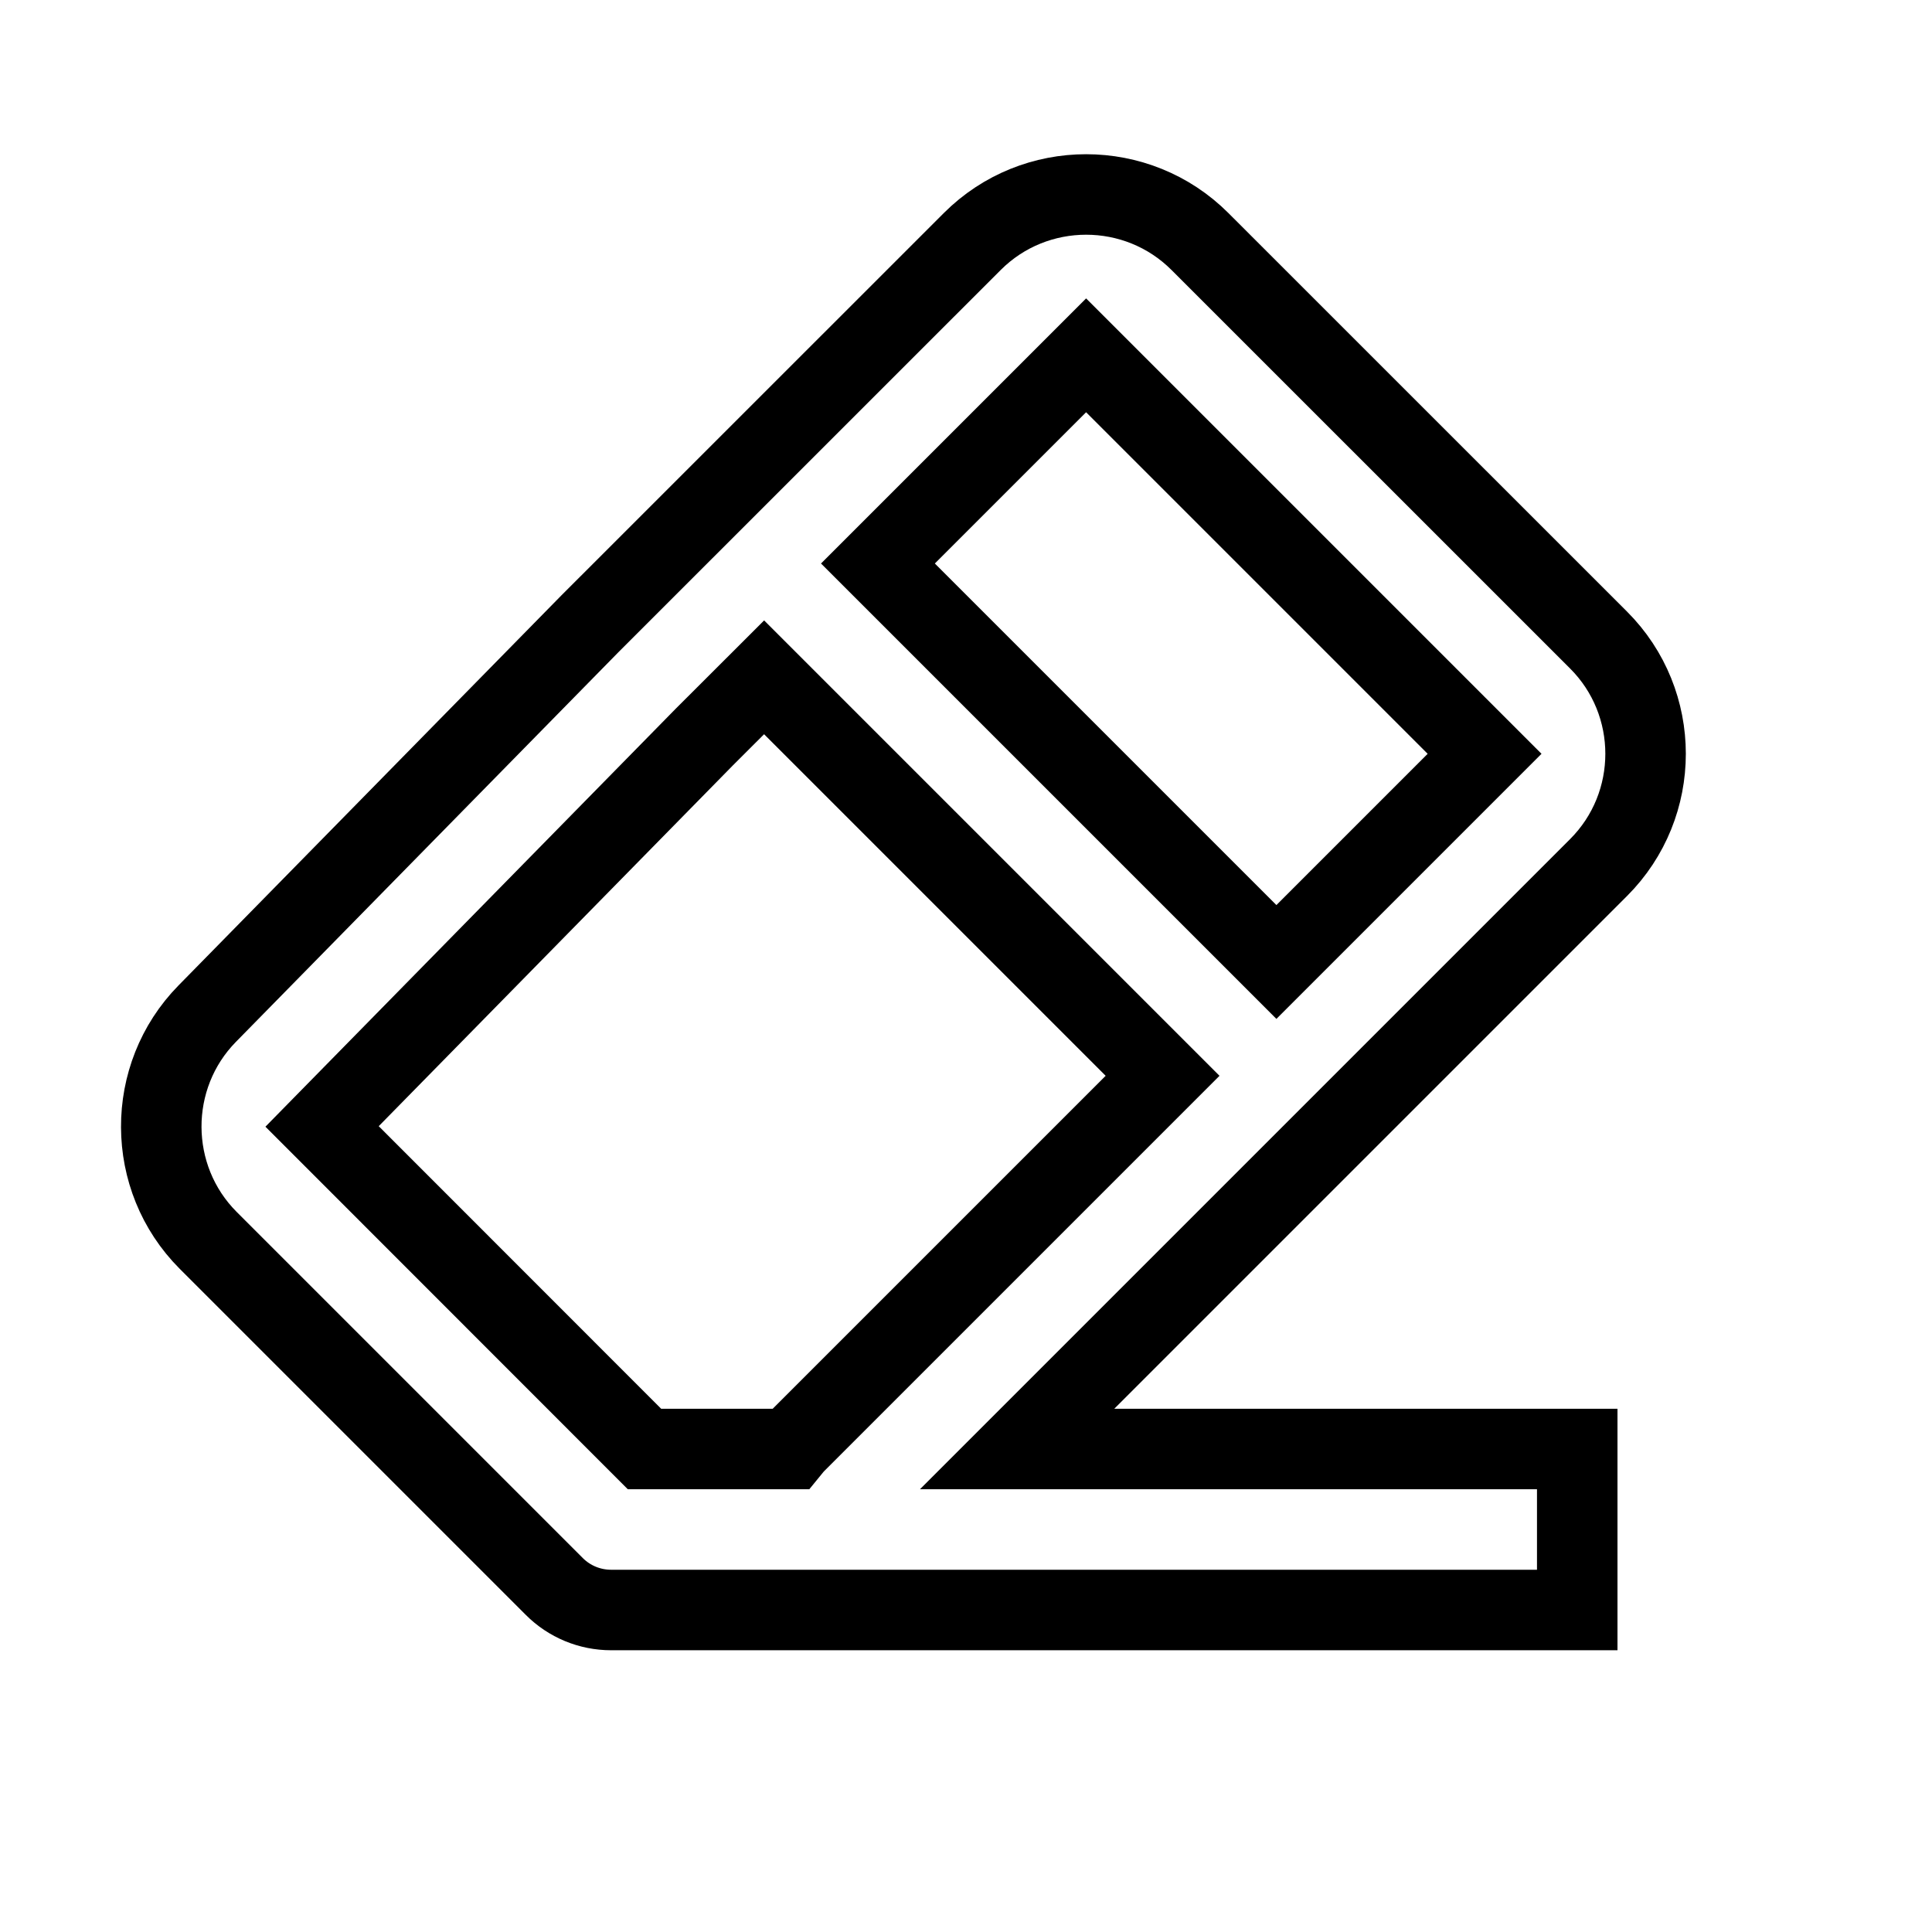<svg xmlns="http://www.w3.org/2000/svg" fill="none" stroke="currentColor" viewBox="0 0 24 24"><path d="M2.586,15.408l4.299,4.299C7.072,19.895,7.326,20,7.592,20h0.001h2h0.4h9.6v-2h-6.958l7.222-7.222 c0.78-0.779,0.78-2.049,0-2.828L14.906,3c-0.779-0.779-2.049-0.779-2.828,0l-4.75,4.749l-4.754,4.843 C1.809,13.371,1.813,14.634,2.586,15.408z M13.492,4.414l4.95,4.95l-2.586,2.586L10.906,7L13.492,4.414z M8.749,9.156l0.743-0.742 l4.95,4.95l-4.557,4.557C9.86,17.946,9.838,17.973,9.816,18H9.593H8.006l-4.005-4.007L8.749,9.156z"/></svg>